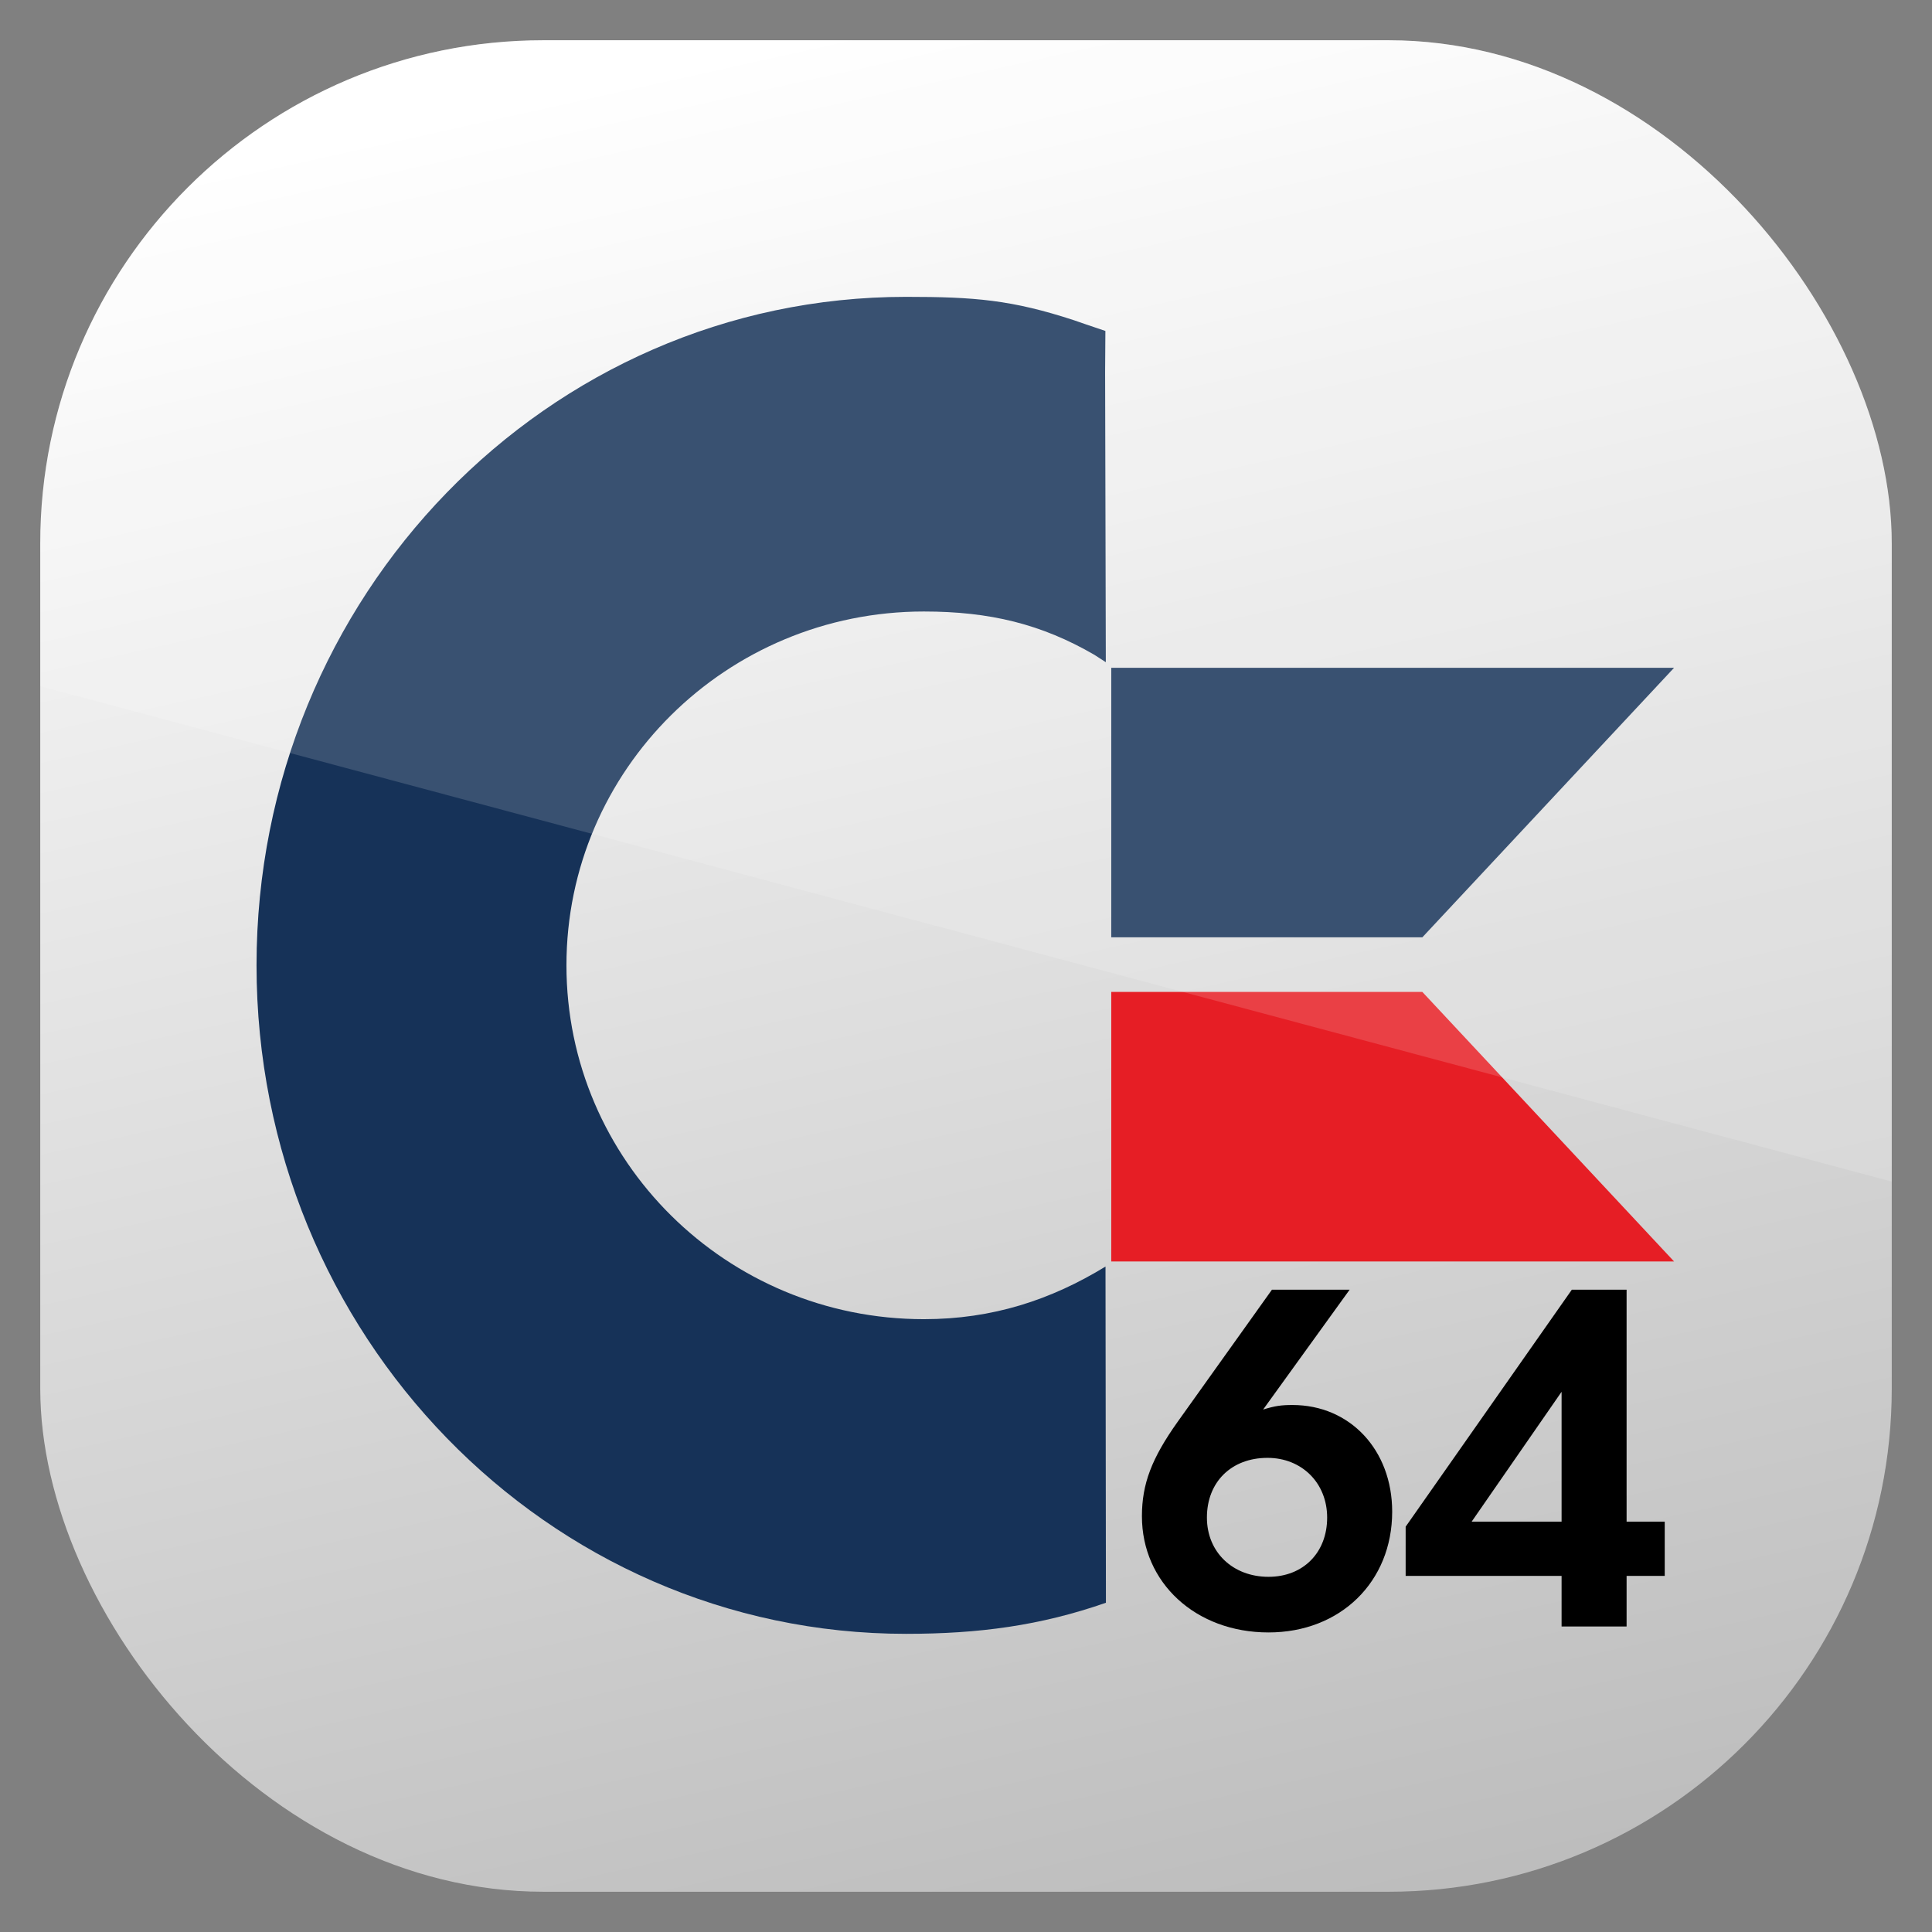 <?xml version="1.0" encoding="UTF-8" standalone="no"?>
<!-- Created with Inkscape (http://www.inkscape.org/) -->

<svg
   xmlns:dc="http://purl.org/dc/elements/1.1/"
   xmlns:cc="http://creativecommons.org/ns#"
   xmlns:rdf="http://www.w3.org/1999/02/22-rdf-syntax-ns#"
   xmlns:svg="http://www.w3.org/2000/svg"
   xmlns="http://www.w3.org/2000/svg"
   xmlns:sodipodi="http://sodipodi.sourceforge.net/DTD/sodipodi-0.dtd"
   xmlns:inkscape="http://www.inkscape.org/namespaces/inkscape"
   id="svg11037"
   height="96"
   width="96"
   version="1.1"
   inkscape:version="0.48.5 r10040"
   sodipodi:docname="c64.svg">
  <rect width="100%" height="100%" fill="#808080" stroke="none"/>
  <sodipodi:namedview
     pagecolor="#ffffff"
     bordercolor="#666666"
     borderopacity="1"
     objecttolerance="10"
     gridtolerance="10"
     guidetolerance="10"
     inkscape:pageopacity="0"
     inkscape:pageshadow="2"
     inkscape:window-width="640"
     inkscape:window-height="480"
     id="namedview4946" />
  <defs
     id="defs11039">
    <clipPath
       id="clipPath3009"
       clipPathUnits="userSpaceOnUse">
      <path
         id="path3011"
         style="opacity:.15;fill:#fff"
         d="m-2 956.36h-96v33.562l96 25.687v-59.25z" />
    </clipPath>
    <linearGradient
       id="linearGradient3246"
       y2="5.988"
       gradientUnits="userSpaceOnUse"
       y1="88.416"
       gradientTransform="matrix(1.143 0 0 1.143 -6.857 949.51)"
       x2="48"
       x1="66.299">
      <stop
         id="stop3189"
         style="stop-color:#bdbdbd"
         offset="0" />
      <stop
         id="stop3191"
         style="stop-color:#fff"
         offset="1" />
    </linearGradient>
    <clipPath
       id="clipPath3018"
       clipPathUnits="userSpaceOnUse">
      <rect
         id="rect3020"
         style="opacity:.6"
         rx="25"
         ry="25"
         height="92"
         width="92"
         y="958.36"
         x="2" />
    </clipPath>
  </defs>
  <g
     id="layer1"
     transform="translate(0 -956.36)">
    <rect
       id="rect2419"
       style="fill:url(#linearGradient3246)"
       clip-path="url(#clipPath3018)"
       rx="6.857"
       ry="6.857"
       height="96"
       width="96"
       y="956.36"
       x="0" />
    <g
       id="g3245"
       transform="matrix(.236 0 0 .236 12.747 971.11)">
      <path
         id="path3233"
         style="fill:#163258"
         d="m178.83 274.96c-13.781 4.807-26.725 6.541-42.084 6.541-18.881 0-36.869-3.938-53.229-11.061-16.356-7.12-31.09-17.43-43.464-30.17-12.373-12.73-22.387-27.9-29.306-44.73-6.92-16.84-10.747-35.36-10.747-54.79s3.827-37.95 10.747-54.787c6.919-16.838 16.933-32.003 29.306-44.738 12.373-12.736 27.107-23.042 43.468-30.164 16.36-7.123 34.349-11.061 53.229-11.061 14.456 0 22.254 0.638 35.333 4.917 1.438 0.499 3.434 1.201 6.642 2.265l-0.058 8.652 0.146 60.526v0.563c-0.541-0.354-2.244-1.459-2.396-1.547-11.159-6.482-22.045-9.125-35.917-9.125-20.78 0-39.592 8.339-53.21 21.821-13.617 13.482-22.04 32.107-22.04 52.68 0 20.572 8.423 39.198 22.04 52.679 13.618 13.482 32.43 21.82 53.21 21.82 14.479 0 26.772-4.064 38.251-11.082v2.207l0.083 66.834v1.748z" />
      <polygon
         id="polygon3235"
         style="fill:#163258"
         points="179.96 134.85 179.96 78.103 298.46 78.103 245.46 134.85" />
      <polygon
         id="polygon3237"
         style="fill:#e61e25"
         points="179.96 146.35 179.96 203.1 298.46 203.1 245.46 146.35" />
    </g>
    <g
       id="text3216"
       transform="matrix(1.036 0 0 .966 0 956.36)">
      <path
         id="path3231"
         d="m61.006 66.34-4.525 6.799c-1.242 1.875-1.711 3.188-1.711 4.853 0 3.423 2.579 5.978 6.072 5.978 3.446 0 5.931-2.602 5.931-6.213 0-3.165-2.016-5.486-4.783-5.486-0.539 0-0.844 0.047-1.407 0.234l4.15-6.166h-3.728m-0.211 8.651c1.641 0 2.86 1.289 2.86 3.071 0 1.805-1.149 3.048-2.813 3.048-1.711 0-2.954-1.266-2.954-3.048 0-1.829 1.172-3.071 2.907-3.071" />
      <path
         id="path3234"
         d="m67.419 78.53v2.532h7.479v2.602h3.118v-2.602h1.829v-2.79h-1.829v-11.933h-2.626l-7.971 12.191m7.479-0.258h-4.314l4.314-6.681v6.681" />
    </g>
    <rect
       id="rect3003"
       style="opacity:.15;fill:#fff"
       transform="translate(98)"
       clip-path="url(#clipPath3009)"
       rx="25"
       ry="25"
       height="92"
       width="92"
       y="958.36"
       x="-96" />
  </g>
</svg>
